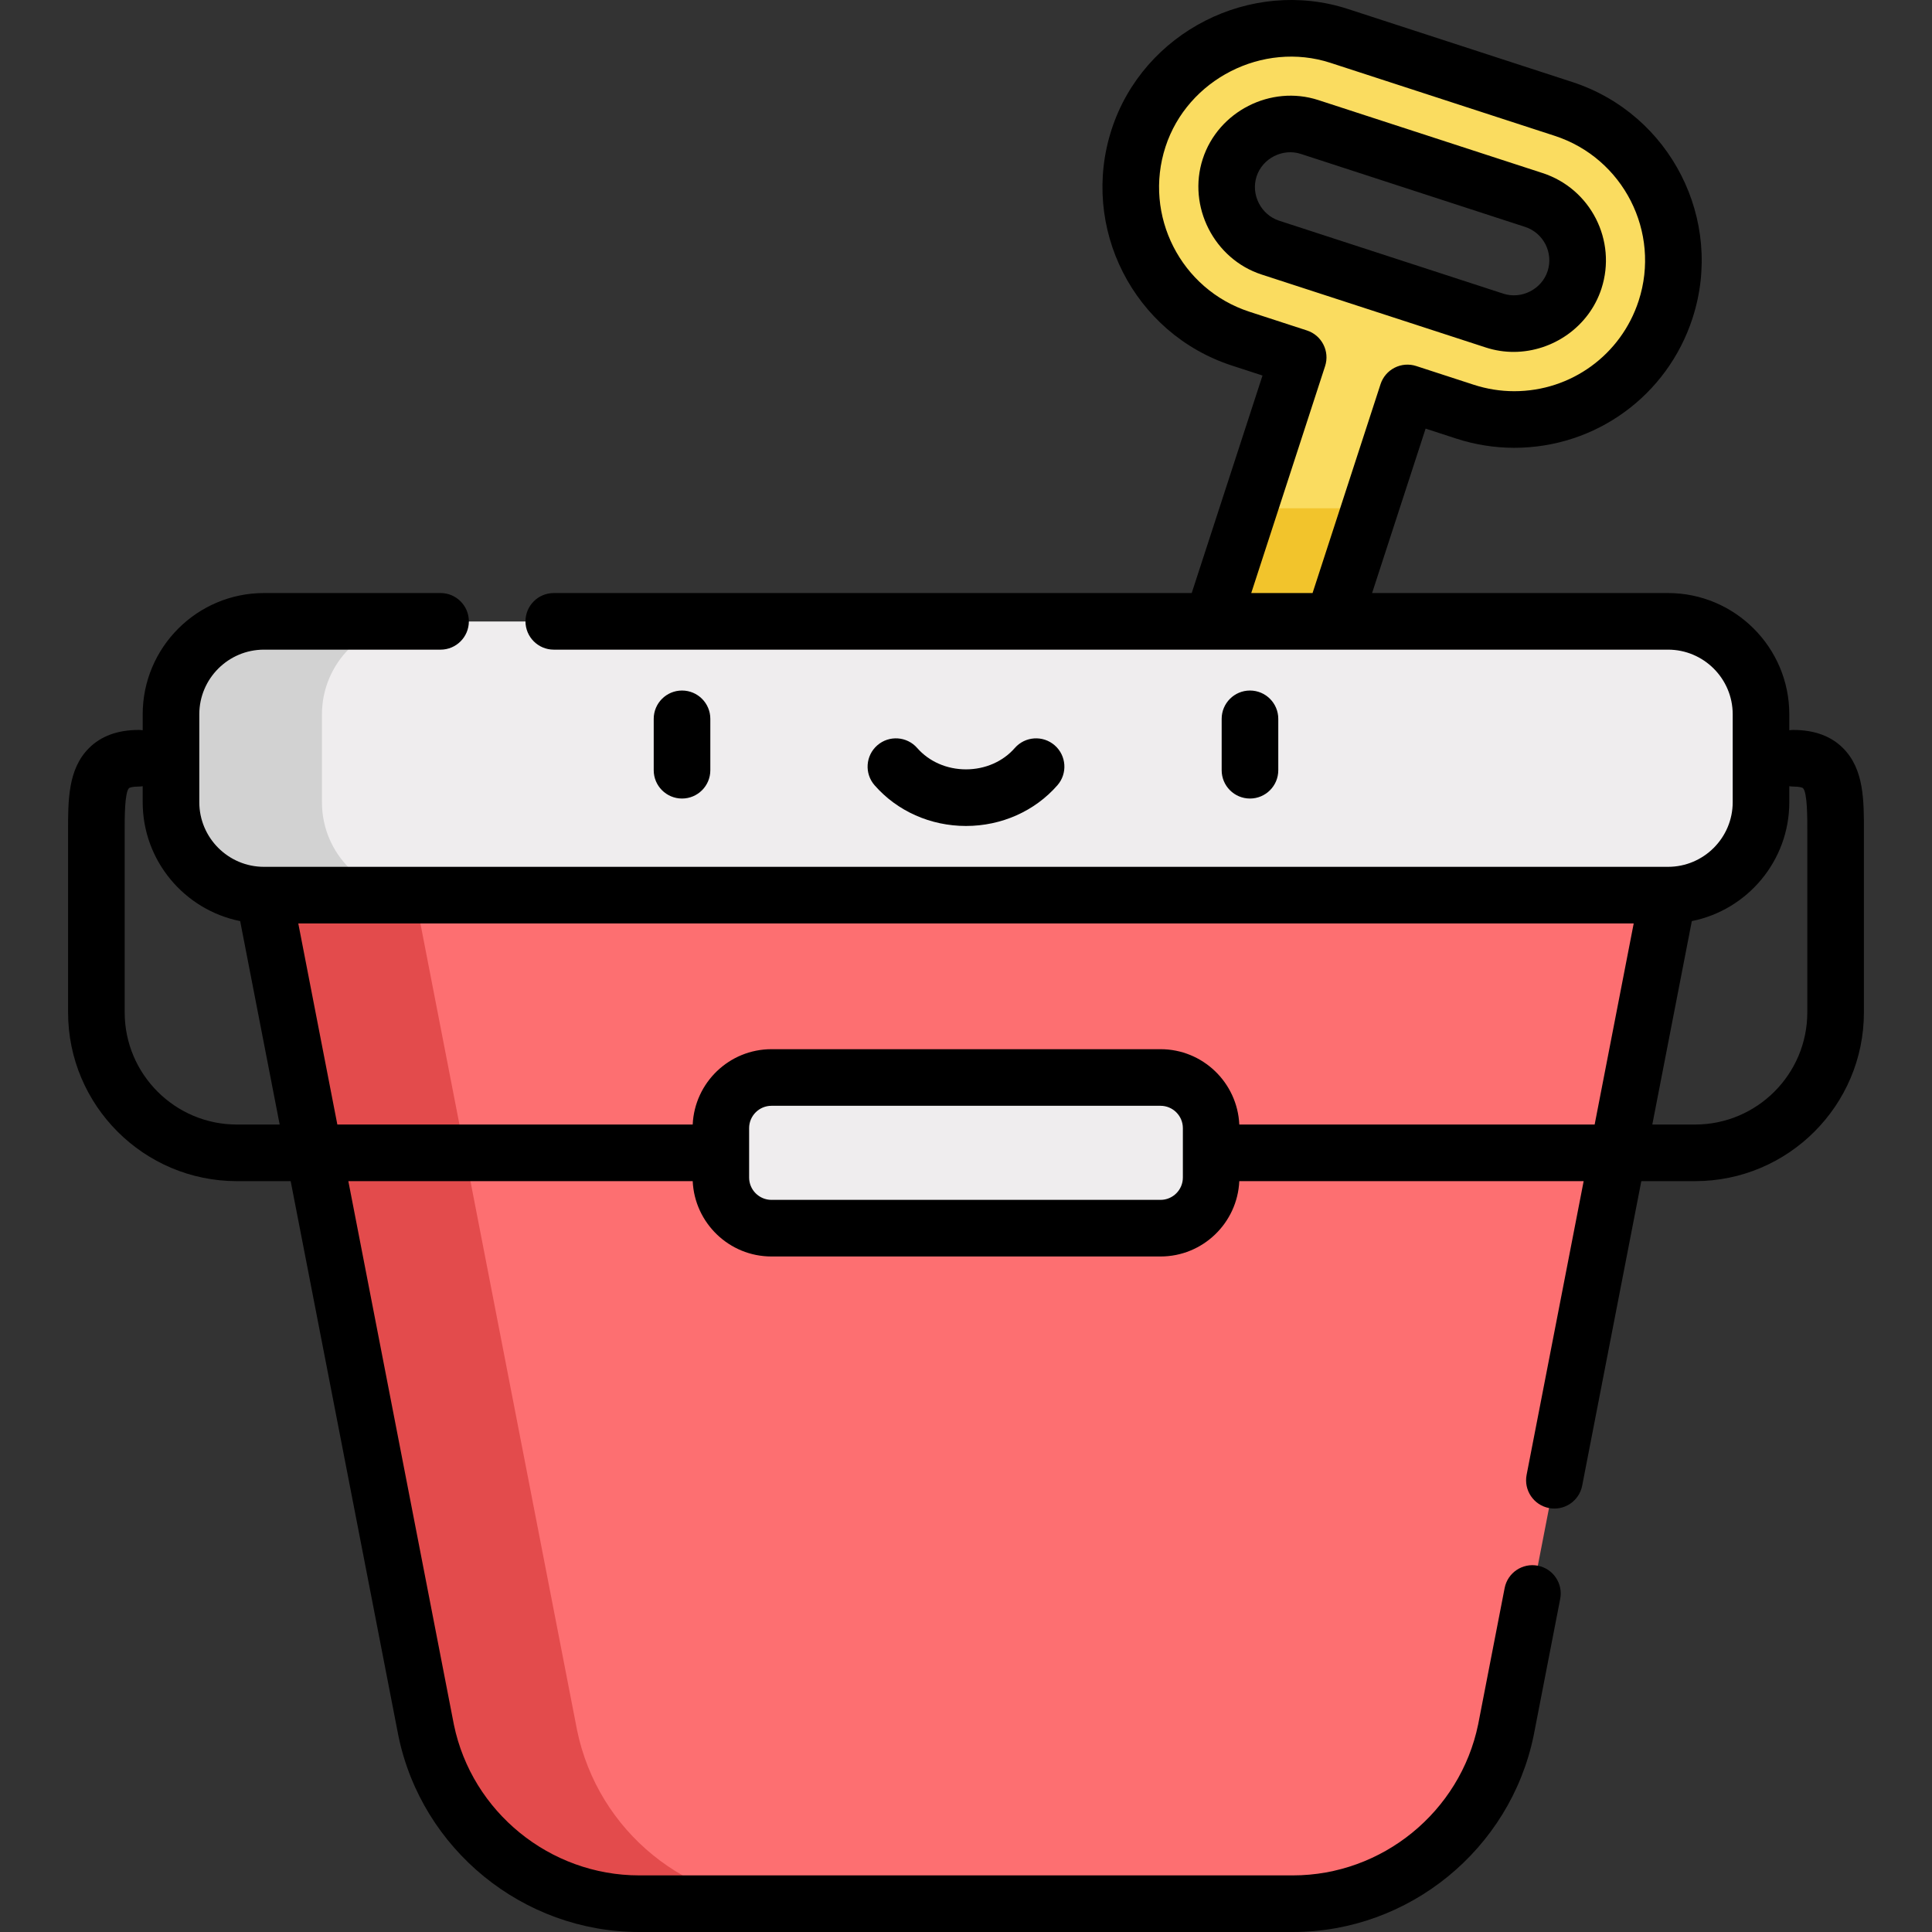 <?xml version="1.0" encoding="iso-8859-1"?>
<!-- Generator: Adobe Illustrator 19.0.0, SVG Export Plug-In . SVG Version: 6.00 Build 0)  -->
<svg version="1.1" id="Capa_1" xmlns="http://www.w3.org/2000/svg" xmlns:xlink="http://www.w3.org/1999/xlink" x="0px" y="0px"
	 viewBox="0 0 512 512" style="enable-background:new 0 0 512 512;" xml:space="preserve">
<rect x="0" y="0" width="512" height="512" fill="#333333" stroke="none"/>
<path style="fill:#FD6F71;" d="M255.999,211.42L69.952,237.253l42.976,221.286c5.531,26.779,29.112,45.988,56.457,45.988h173.227
	c27.344,0,50.926-19.209,56.457-45.988l42.976-221.286L255.999,211.42z"/>
<path style="fill:#E34B4C;" d="M152.934,458.54l-42.976-221.287l166.045-23.056L256,211.42L69.953,237.253l42.976,221.287
	c5.531,26.779,29.112,45.988,56.457,45.988h40.005C182.047,504.529,158.465,485.319,152.934,458.54z"/>
<path style="fill:#EFEDEE;" d="M307.549,285.578h-103.1c-7.414,0-13.425,6.011-13.425,13.425v13.083
	c0,7.414,6.011,13.425,13.425,13.425h103.1c7.414,0,13.425-6.011,13.425-13.425v-13.083
	C320.974,291.588,314.964,285.578,307.549,285.578z"/>
<path style="fill:#FADC60;" d="M414.338,28.894L354.909,9.552c-22.155-7.211-45.961,4.905-53.171,27.059l0,0
	c-7.211,22.155,4.905,45.96,27.059,53.171l15.234,4.958l-37.565,115.422l28.961,9.426l37.565-115.422l15.234,4.958
	c22.155,7.211,45.961-4.905,53.171-27.059l0,0C448.608,59.911,436.493,36.105,414.338,28.894z M396.081,84.99l-59.429-19.342
	c-8.812-2.868-13.648-12.369-10.779-21.182c2.867-8.811,12.369-13.647,21.182-10.779l59.429,19.342
	c8.812,2.868,13.648,12.369,10.779,21.182C414.395,83.023,404.893,87.858,396.081,84.99z"/>
<polygon style="fill:#F2C42C;" points="331.028,134.693 306.465,210.163 335.427,219.589 363.057,134.693 "/>
<path style="fill:#EFEDEE;" d="M442.046,164.696H69.952c-13.607,0-24.637,11.03-24.637,24.637v23.283
	c0,13.607,11.03,24.637,24.637,24.637h372.094c13.607,0,24.637-11.03,24.637-24.637v-23.283
	C466.683,175.727,455.653,164.696,442.046,164.696z"/>
<path style="fill:#D2D2D2;" d="M85.32,212.616v-23.283c0-13.607,11.03-24.637,24.637-24.637H69.952
	c-13.607,0-24.637,11.03-24.637,24.637v23.283c0,13.607,11.03,24.637,24.637,24.637h40.005
	C96.35,237.254,85.32,226.224,85.32,212.616z"/>
<path d="M188.244,204.119v-13.62c0-4.142-3.358-7.501-7.501-7.501c-4.142,0-7.501,3.358-7.501,7.501v13.62
	c0,4.143,3.358,7.501,7.501,7.501C184.886,211.62,188.244,208.261,188.244,204.119z"/>
<path d="M338.757,204.119v-13.62c0-4.142-3.358-7.501-7.501-7.501c-4.143,0-7.501,3.358-7.501,7.501v13.62
	c0,4.143,3.358,7.501,7.501,7.501C335.399,211.62,338.757,208.261,338.757,204.119z"/>
<path d="M255.999,218.89c9.404,0,18.232-3.93,24.222-10.782c2.726-3.119,2.408-7.858-0.711-10.584
	c-3.118-2.726-7.857-2.408-10.584,0.71c-3.14,3.592-7.852,5.654-12.927,5.654c-5.075,0-9.786-2.061-12.927-5.654
	c-2.726-3.119-7.466-3.437-10.584-0.711c-3.119,2.727-3.438,7.465-0.711,10.584C237.767,214.96,246.596,218.89,255.999,218.89z"/>
<path d="M18.041,268.287c0,24.663,20.065,44.727,44.727,44.727h14.263l28.551,147.013c6.22,30.116,33.053,51.973,63.803,51.973
	h173.228c30.75,0,57.583-21.858,63.821-52.06l7.035-36.221c0.79-4.066-1.866-8.003-5.934-8.793c-4.068-0.79-8.003,1.866-8.793,5.934
	l-7.018,36.133c-4.788,23.181-25.441,40.005-49.111,40.005H169.386c-23.67,0-44.323-16.824-49.094-39.918L92.314,313.014h91.259
	c0.507,11.092,9.662,19.966,20.876,19.966h103.1c11.214,0,20.37-8.874,20.877-19.966h91.259l-15.118,77.841
	c-0.79,4.066,1.866,8.003,5.934,8.793c4.063,0.79,8.003-1.865,8.793-5.934l15.673-80.701h14.263
	c24.663,0,44.727-20.064,44.727-44.727l0.002-47.577c0.02-8.67,0.039-16.86-5.536-22.448c-3.189-3.197-7.622-4.819-13.174-4.819
	c-0.363,0-0.717,0.035-1.066,0.084v-4.226c0-17.721-14.418-32.138-32.138-32.138h-78.425l14.182-43.575l8.102,2.637
	c4.997,1.626,10.172,2.45,15.385,2.45c21.575,0,40.559-13.793,47.24-34.321c8.479-26.052-5.818-54.146-31.871-62.624
	c0,0-59.422-19.34-59.429-19.342c-25.81-8.4-54.235,6.093-62.625,31.871c-8.479,26.052,5.818,54.145,31.871,62.624l8.102,2.636
	l-18.761,57.644h-169.06c-4.143,0-7.501,3.358-7.501,7.501c0,4.142,3.358,7.501,7.501,7.501h295.291
	c9.449,0,17.136,7.688,17.136,17.136v23.283c0,9.449-7.688,17.136-17.136,17.136H69.953c-9.449,0-17.136-7.688-17.136-17.136
	v-23.283c0-9.449,7.688-17.136,17.136-17.136h46.799c4.142,0,7.501-3.358,7.501-7.501c0-4.143-3.358-7.501-7.501-7.501H69.953
	c-17.721,0-32.138,14.418-32.138,32.138v4.226c-0.349-0.05-0.703-0.084-1.066-0.084c-5.552,0-9.983,1.621-13.174,4.819
	c-5.575,5.588-5.556,13.778-5.536,22.448L18.041,268.287z M331.592,157.164l19.571-60.133c1.282-3.938-0.872-8.172-4.812-9.454
	l-15.234-4.959c-18.187-5.919-28.167-25.53-22.249-43.717c5.835-17.928,25.805-28.079,43.717-22.248l59.429,19.342
	c18.186,5.919,28.166,25.53,22.248,43.716c-4.665,14.333-17.916,23.962-32.975,23.962c-3.633,0-7.248-0.577-10.742-1.714
	l-15.234-4.959c-1.892-0.615-3.949-0.455-5.724,0.448c-1.772,0.902-3.114,2.472-3.73,4.364l-18.014,55.35h-16.252V157.164z
	 M313.473,312.055c0,3.266-2.657,5.924-5.924,5.924h-103.1c-3.266,0-5.924-2.657-5.924-5.924v-13.084
	c0-3.266,2.657-5.924,5.924-5.924h103.1c3.266,0,5.924,2.657,5.924,5.924V312.055z M474.184,212.586v-4.226
	c0.349,0.05,0.703,0.084,1.066,0.084c1.761,0,2.472,0.331,2.553,0.412c1.179,1.181,1.164,7.84,1.154,11.817l-0.002,47.612
	c0,16.391-13.335,29.726-29.726,29.726h-11.349l10.47-53.912C463.064,241.159,474.184,228.149,474.184,212.586z M432.948,244.724
	l-10.349,53.288h-94.173c-0.507-11.091-9.662-19.966-20.877-19.966H204.449c-11.214,0-20.37,8.875-20.877,19.966H89.399
	L79.05,244.724L432.948,244.724L432.948,244.724z M34.195,208.857c0.082-0.081,0.792-0.412,2.553-0.412
	c0.363,0,0.717-0.035,1.066-0.084v4.226c0,15.564,11.121,28.574,25.833,31.514l10.47,53.912H62.768
	c-16.391,0-29.726-13.335-29.726-29.726l-0.002-47.612C33.032,216.696,33.016,210.039,34.195,208.857z"/>
<path d="M401.271,93.258c10.2-0.065,19.83-6.634,23.126-16.757c4.148-12.745-2.847-26.487-15.591-30.635
	c0,0-59.417-19.338-59.429-19.342c-12.615-4.105-26.534,2.986-30.636,15.59c-4.1,12.602,3.021,26.545,15.591,30.637
	c0,0,59.423,19.34,59.428,19.341C396.241,92.9,398.772,93.274,401.271,93.258z M333.601,53.837c-1.087-2.135-1.377-4.677-0.595-7.08
	c1.564-4.809,6.929-7.531,11.727-5.968l59.429,19.342c4.879,1.588,7.556,6.848,5.969,11.726c-1.565,4.812-6.926,7.533-11.728,5.969
	c0,0-59.388-19.328-59.428-19.341C336.57,57.702,334.687,55.972,333.601,53.837z"/>
<g>
</g>
<g>
</g>
<g>
</g>
<g>
</g>
<g>
</g>
<g>
</g>
<g>
</g>
<g>
</g>
<g>
</g>
<g>
</g>
<g>
</g>
<g>
</g>
<g>
</g>
<g>
</g>
<g>
</g>
</svg>

